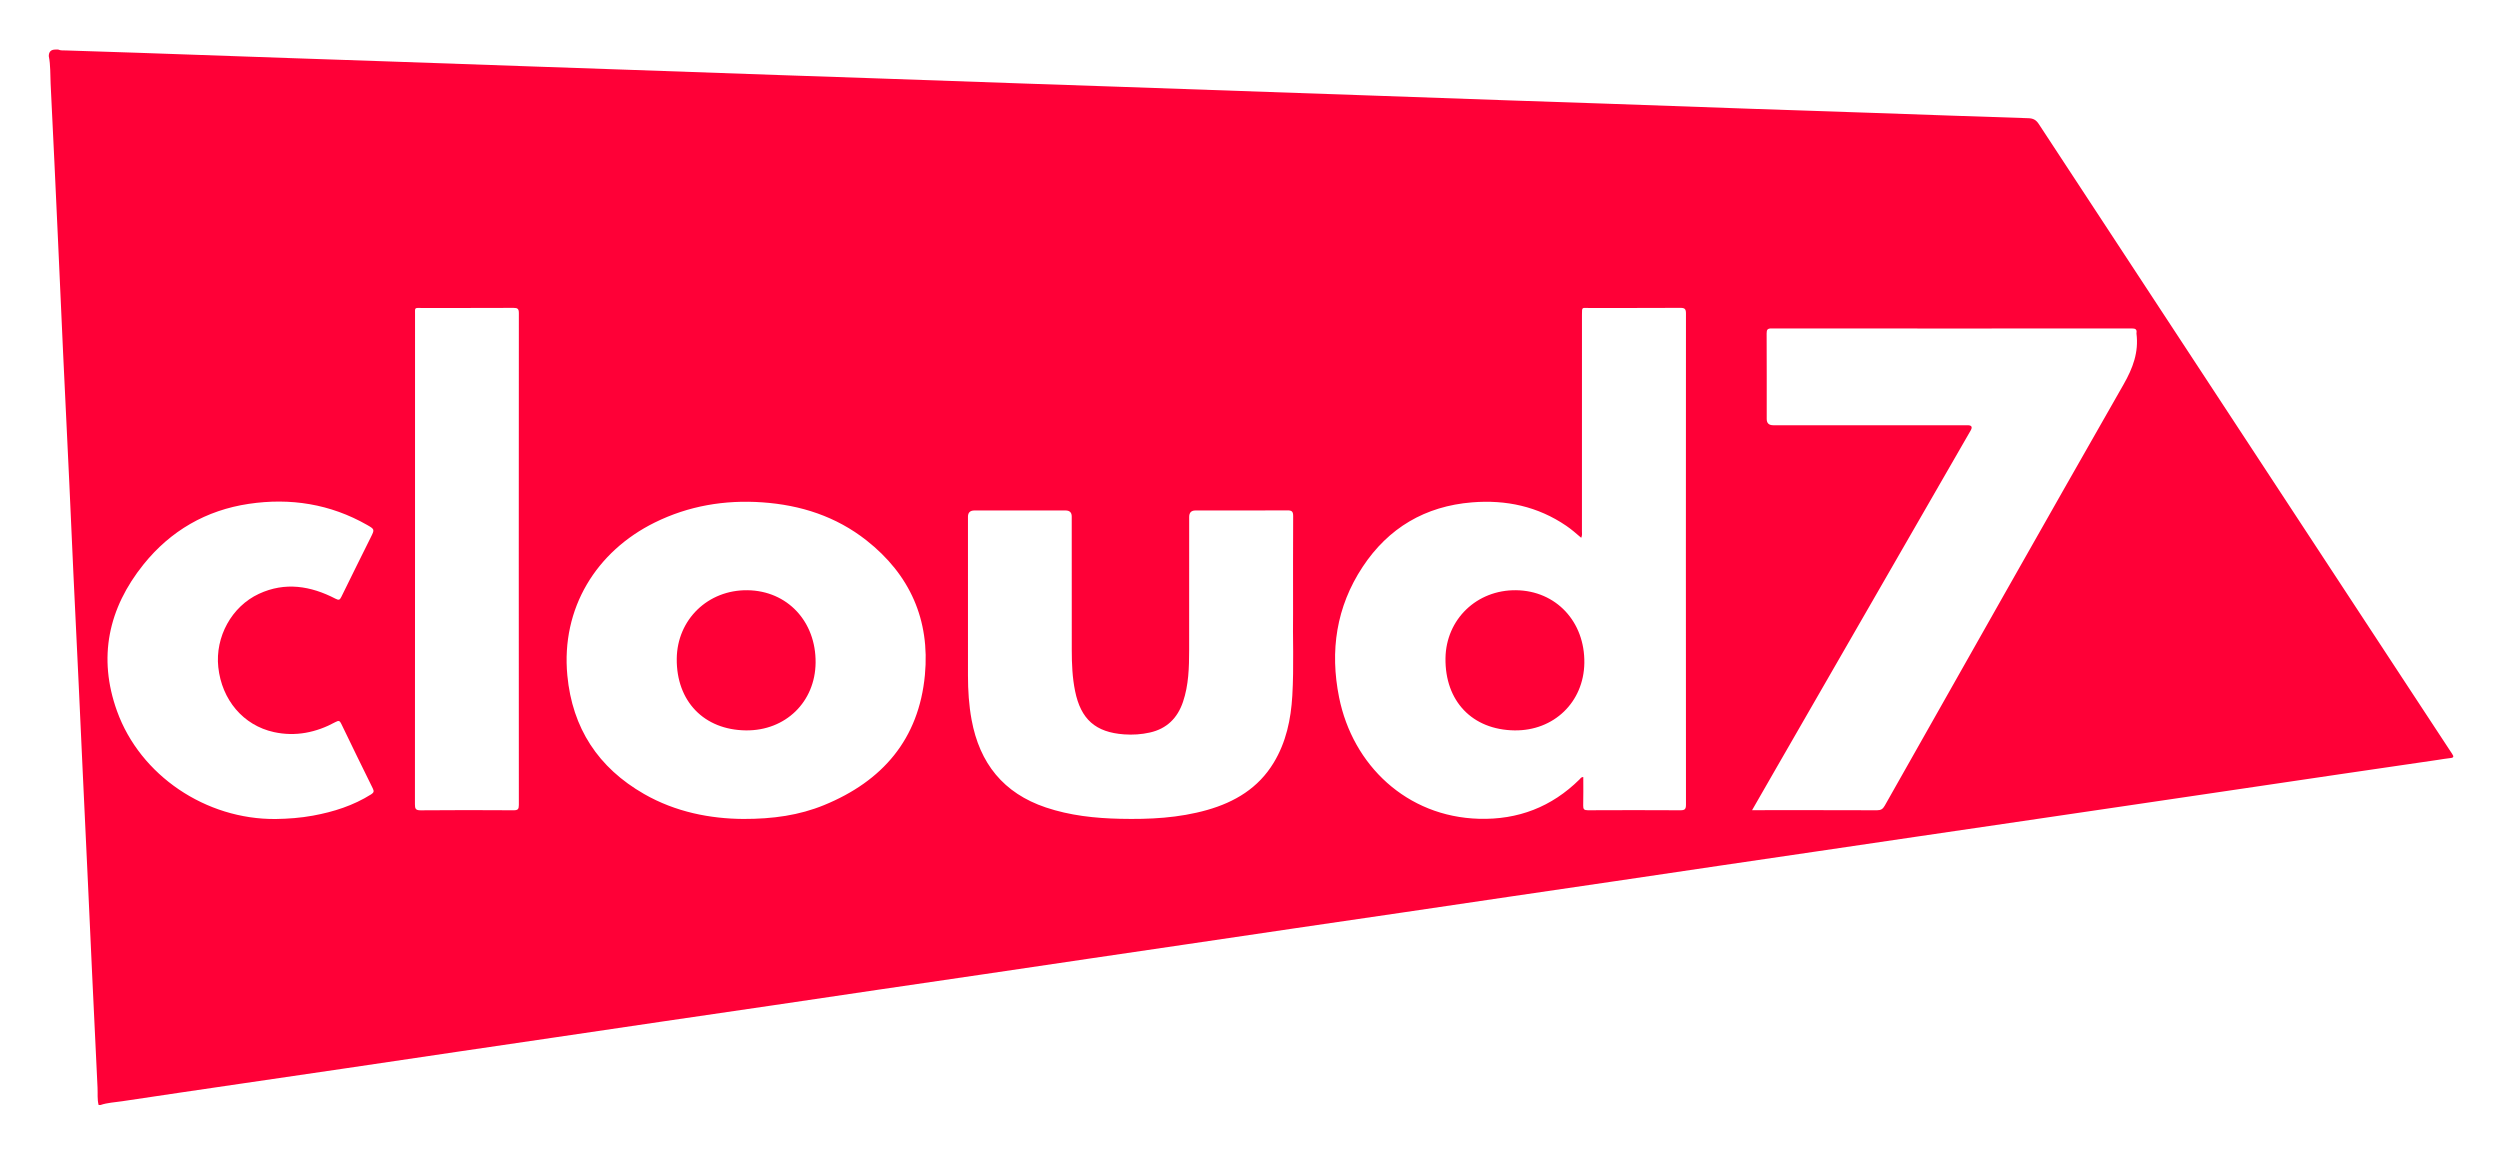 <svg xmlns="http://www.w3.org/2000/svg" role="img" viewBox="-0.34 19.66 1161.68 535.68"><defs><style>.cls-1{fill:#ff0037}</style></defs><path d="M22.335 45.749q0-3.057 3.057-3.057h1.31c1.178.524 2.439.371 3.666.412 11.274.378 22.549.711 33.822 1.099 23.782.818 47.562 1.668 71.344 2.493 13.818.479 27.637.927 41.455 1.405 24.145.837 48.29 1.689 72.435 2.53 13.818.481 27.636.949 41.454 1.431 23.636.825 47.271 1.661 70.907 2.482 14.182.492 28.365.954 42.548 1.446 23.854.827 47.708 1.672 71.562 2.499 13.964.484 27.929.943 41.893 1.427 24.0.831 47.999 1.674 71.999 2.509 13.745.478 27.491.945 41.236 1.427 23.418.821 46.835 1.659 70.253 2.473 14.4.5 28.802.953 43.202 1.456 23.199.81 46.397 1.657 69.597 2.461 18.837.653 37.675 1.252 56.512 1.901 23.854.822 47.707 1.707 71.564 2.447 2.3.071 3.613.778 4.879 2.708 56.348 85.949 112.755 171.86 169.153 257.776 7.624 11.614 15.226 23.241 22.883 34.833.842 1.275.901 1.841-.815 2.015-1.95.197-3.883.559-5.825.843-15.317 2.243-30.635 4.473-45.95 6.728-16.392 2.413-32.78 4.85-49.171 7.274-16.319 2.413-32.637 4.826-48.957 7.235-16.176 2.387-32.353 4.773-48.53 7.152-16.322 2.401-32.646 4.788-48.967 7.191-15.386 2.265-30.769 4.546-46.154 6.814-15.242 2.247-30.487 4.478-45.729 6.729-16.247 2.399-32.491 4.821-48.738 7.218-16.32 2.407-32.644 4.789-48.964 7.195-16.248 2.395-32.493 4.817-48.742 7.209-17.256 2.54-34.516 5.048-51.772 7.588-16.464 2.423-32.924 4.872-49.387 7.301-15.242 2.25-30.486 4.483-45.727 6.734-16.247 2.4-32.491 4.821-48.739 7.216-16.249 2.394-32.502 4.756-48.75 7.151-16.32 2.406-32.635 4.849-48.955 7.253-17.256 2.542-34.517 5.048-51.773 7.586-16.464 2.422-32.925 4.87-49.388 7.298-15.17 2.238-30.342 4.456-45.511 6.698-17.253 2.55-34.503 5.126-51.757 7.671-16.32 2.407-32.645 4.784-48.967 7.184-18.478 2.717-36.96 5.412-55.428 8.199-3.346.505-6.767.644-10.014 1.74h-.873c-.679-2.643-.365-5.353-.498-8.029-.873-17.511-1.684-35.024-2.501-52.538-.641-13.735-1.252-27.471-1.892-41.206-.819-17.586-1.66-35.171-2.481-52.757-.637-13.662-1.244-27.326-1.888-40.988-.805-17.077-1.65-34.152-2.447-51.23-.658-14.098-1.248-28.2-1.909-42.298-.944-20.129-1.944-40.256-2.883-60.386-.807-17.296-1.547-34.595-2.344-51.891-1.125-24.418-2.231-48.837-3.457-73.25-.214-4.268.01-8.576-.848-12.805zm712.075 223.814c-2.369-2.042-4.559-3.95-6.965-5.589-13.244-9.021-27.982-12.16-43.755-10.882-21.784 1.765-38.886 11.846-50.876 30.018-12.233 18.539-15.252 39.029-10.916 60.61 6.332 31.52 31.436 55.455 64.98 56.407 18.16.516 33.78-5.481 46.734-18.29.434-.429.705-1.133 1.756-1.095 0 4.414.076 8.822-.038 13.224-.044 1.708.441 2.203 2.178 2.195 14.335-.069 28.671-.077 43.006.005 1.98.011 2.572-.499 2.571-2.529-.05-76.117-.05-152.234-.004-228.351.001-1.982-.52-2.585-2.553-2.572-14.19.087-28.38.035-42.57.055-3.246.005-3.199-.612-3.2 3.135-.003 33.547 0 67.094-.013 100.64-0.0.917.211 1.87-.333 3.018zm79.396 126.56h2.841c18.413 0 36.826-.027 55.238.043 1.772.007 2.685-.577 3.542-2.093 36.93-65.309 73.802-130.653 111.012-195.803 4.319-7.562 7.082-14.936 5.983-23.591-.009-.072-.011-.147 0-.218.281-1.709-.415-2.183-2.14-2.182-55.82.045-111.641.047-167.461-.005-1.882-.002-2.26.595-2.251 2.346.069 13.245.037 26.491.038 39.736q0 2.893 2.995 2.898c30.13.001 60.26 0 90.39.002q2.781 0 1.379 2.443c-30.114 52.292-60.229 104.583-90.341 156.876-3.657 6.351-7.3 12.711-11.224 19.546zm-468.778 4.08c13.874.023 26.016-1.711 37.524-6.422 27.191-11.132 44.082-30.623 46.889-60.484 2.408-25.612-6.961-46.637-27.162-62.546-14.134-11.13-30.569-16.433-48.408-17.668-17.474-1.21-34.213 1.606-49.969 9.38-27.165 13.405-43.554 39.81-40.619 71.022 2.309 24.558 14.369 42.912 35.673 55.127 14.686 8.42 30.785 11.48 46.073 11.59zm255.482-96.017c0-16.563-.042-30.609.046-44.654.013-2.064-.49-2.729-2.639-2.715-14.263.093-28.527.047-42.791.049q-2.883 0-2.888 3.007c-.002 20.595.025 41.19-.014 61.785-.016 8.152-.201 16.303-2.859 24.147-2.552 7.53-7.53 12.48-15.403 14.244-3.926.879-7.92 1.144-11.931.857-13.335-.955-20.133-7.011-22.811-20.14-1.273-6.241-1.522-12.558-1.537-18.884-.051-20.74-.019-41.481-.02-62.222q-0-2.786-2.866-2.793c-14.118-.003-28.236-.002-42.354-0q-2.993 0-2.996 2.905c-.001 24.598-.005 49.195.003 73.793.002 6.921.432 13.81 1.693 20.628 3.725 20.14 14.782 34.047 34.477 40.668 11.222 3.773 22.817 5.014 34.565 5.273 13.643.301 27.202-.344 40.424-4.104 12.862-3.658 23.755-10.164 30.882-21.92 5.808-9.579 8.031-20.19 8.67-31.189.798-13.741.14-27.502.351-38.735zm-408.002-24.799c0 37.988.014 75.976-.04 113.964-.003 2.041.279 2.861 2.659 2.839 14.408-.134 28.818-.107 43.227-.02 1.969.012 2.401-.574 2.4-2.458-.047-76.194-.047-152.388.003-228.582.001-1.974-.598-2.419-2.475-2.409-14.118.074-28.236.029-42.354.048-3.861.005-3.412-.485-3.413 3.311-.011 37.77-.007 75.539-.007 113.309zm-64.782 120.843c5.826-.093 11.624-.514 17.36-1.569 9.575-1.761 18.731-4.659 27.045-9.899 1.268-.799 1.398-1.448.751-2.758-4.928-9.966-9.804-19.957-14.624-29.975-.689-1.431-1.147-1.712-2.686-.871-8.972 4.903-18.577 6.886-28.633 4.683-14.269-3.126-24.236-15.015-25.848-30.186-1.49-14.029 6.173-28.152 18.878-34.059 12.186-5.665 24.089-3.69 35.598 2.265 1.512.782 1.986.611 2.697-.846 4.521-9.276 9.136-18.506 13.721-27.751 1.758-3.544 1.82-3.65-1.715-5.668-17.148-9.787-35.693-12.684-54.97-9.818-19.84 2.95-36.387 12.507-48.955 28.156-16.354 20.363-21.263 43.257-12.313 68.13 10.788 29.979 41.323 50.444 73.696 50.163z" class="cls-1"/><path d="M703.393 359.051c-19.607-.275-32.328-13.581-32.055-33.53.248-18.075 14.545-31.837 32.824-31.597 18.537.243 31.988 14.602 31.695 33.835-.277 18.165-14.161 31.548-32.464 31.292zm-357.096 0c-19.497-.2-32.361-13.511-32.169-33.288.177-18.218 14.503-32.086 32.89-31.839 18.475.249 31.84 14.486 31.631 33.699-.198 18.221-13.987 31.616-32.352 31.428z" class="cls-1"/></svg>